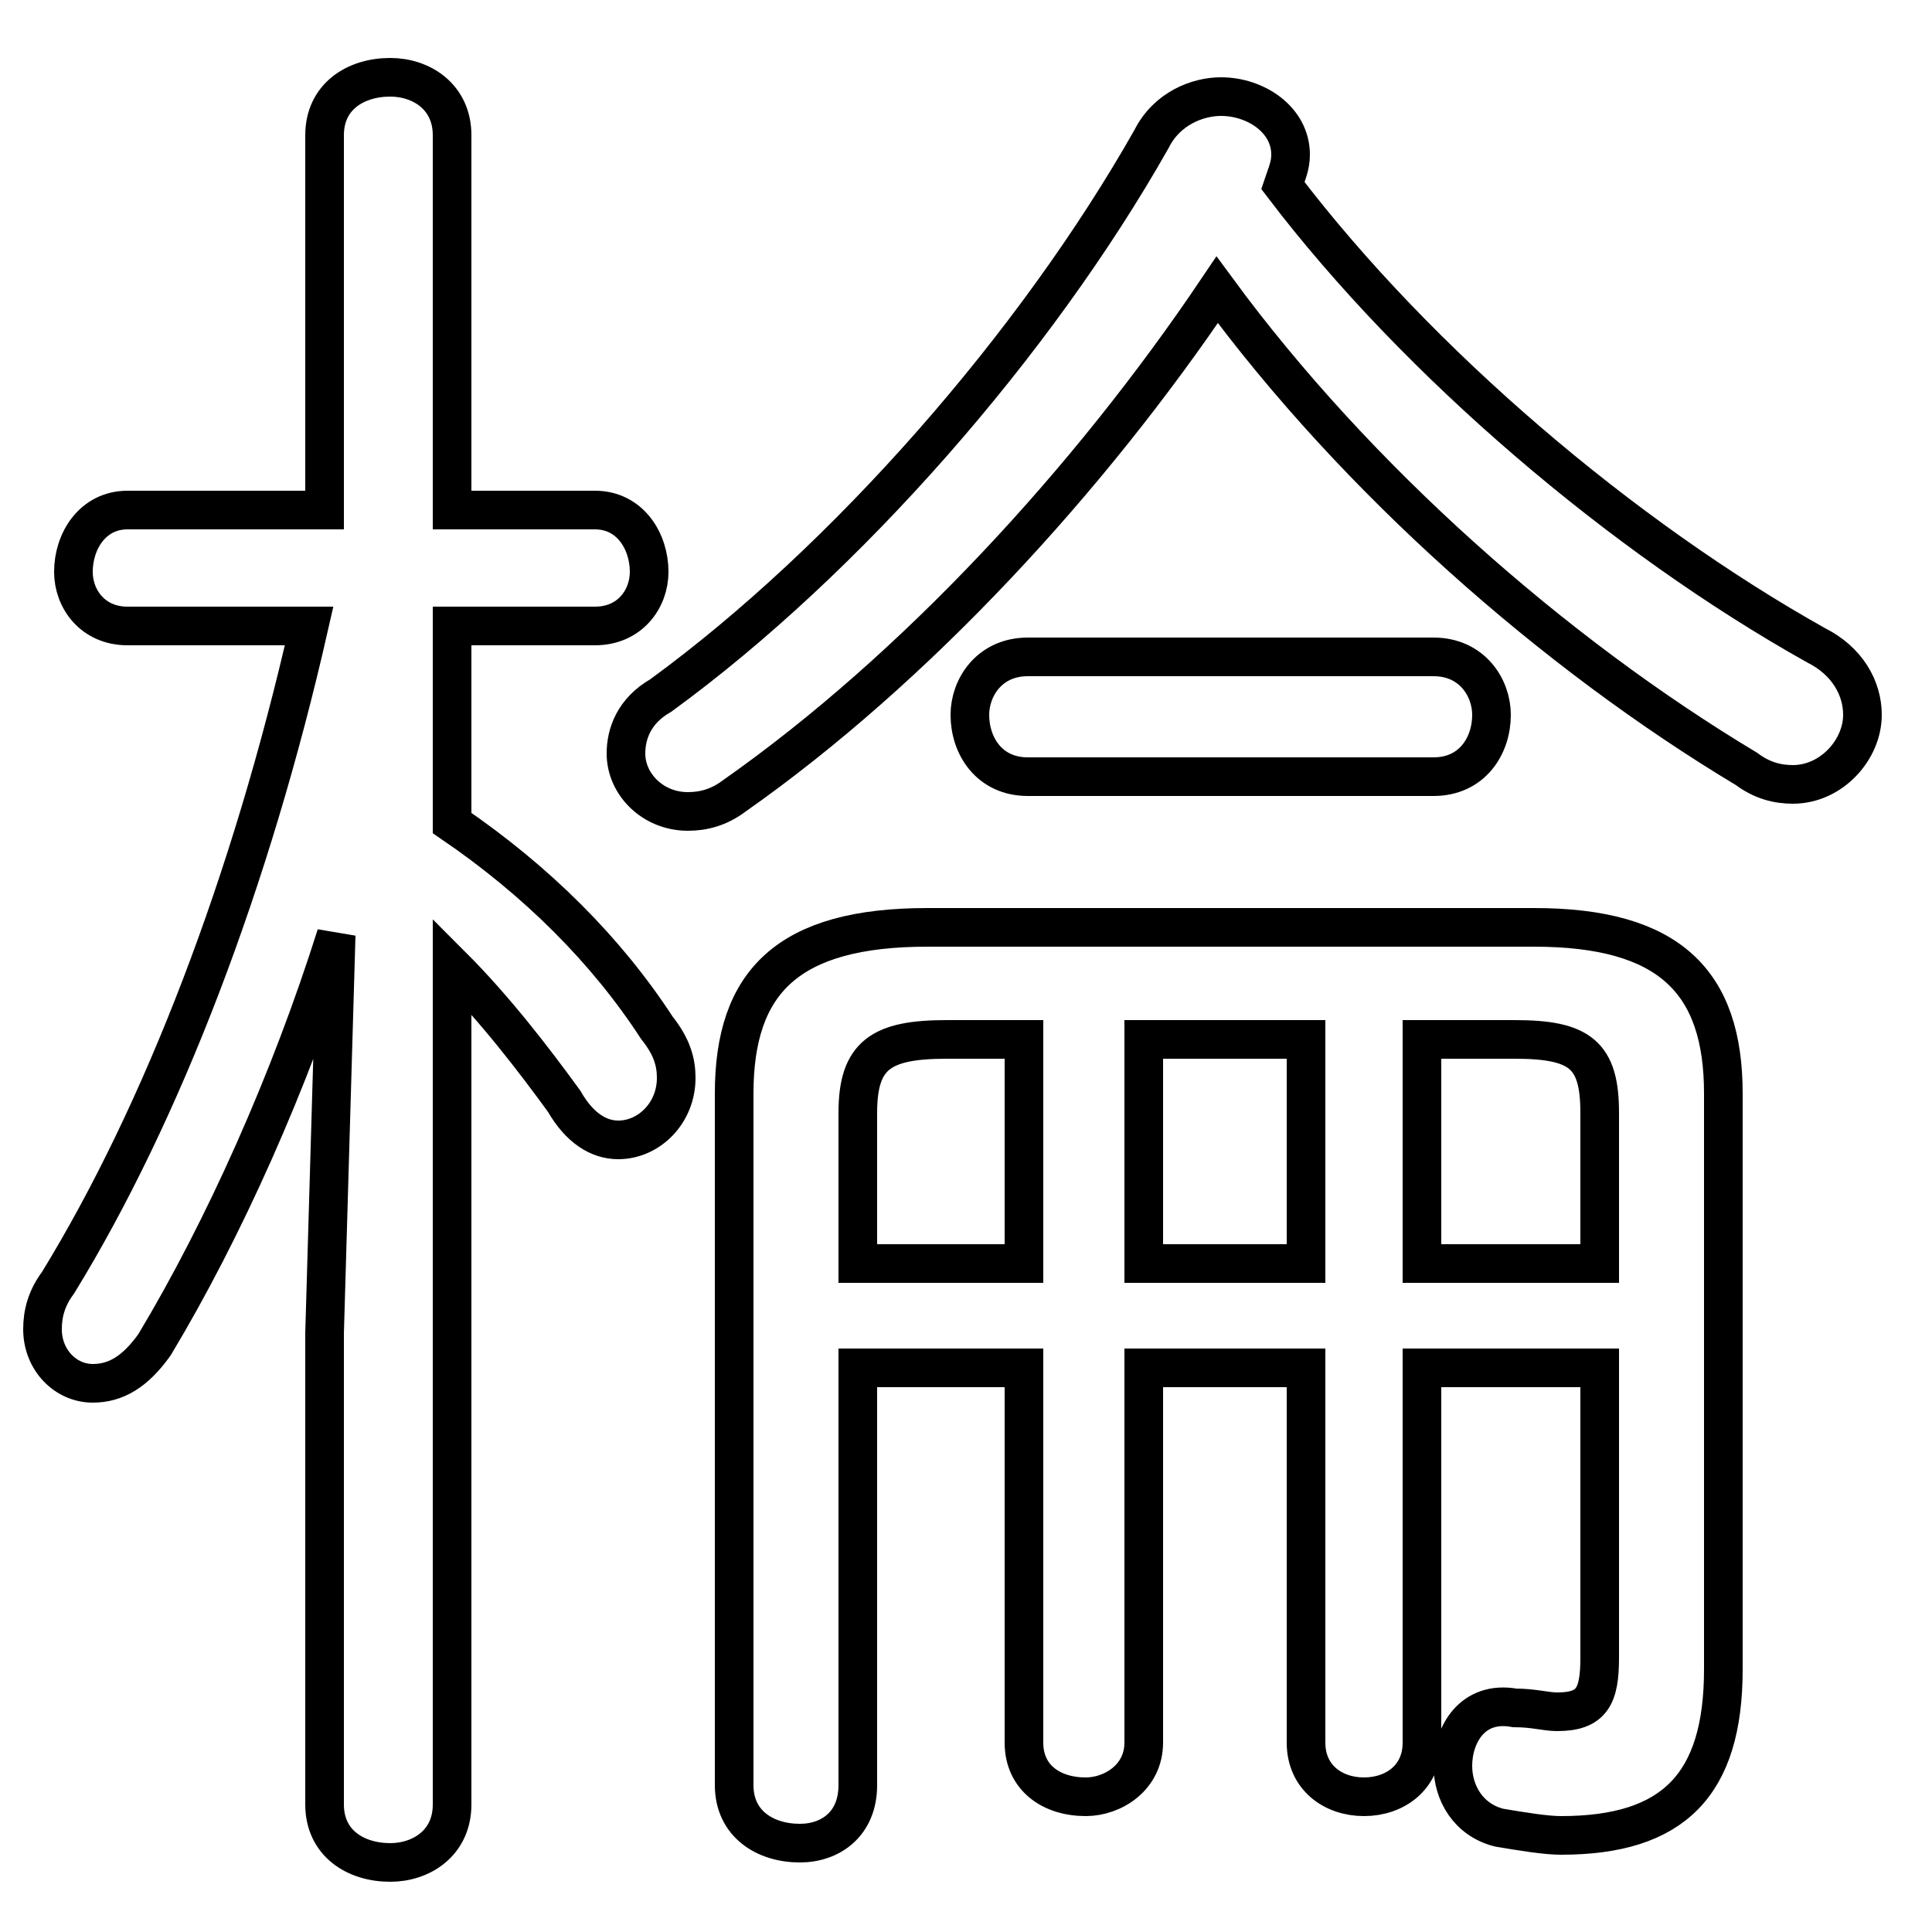 <svg xmlns="http://www.w3.org/2000/svg" viewBox="0 -44.0 50.0 50.0">
    <rect x="0" y="-44.0" width="50.0" height="50.0" fill="#808080" stroke="none"/>
    <g transform="scale(1, -1)">
        <!-- ボディの枠 -->
        <rect x="0" y="-6.0" width="50.0" height="50.0"
            stroke="white" fill="white"/>
        <!-- グリフ座標系の原点 -->
        <circle cx="0" cy="0" r="5" fill="white"/>
        <!-- グリフのアウトライン -->
        <g style="fill:none;stroke:#000000;stroke-width:1;">
<path d="M 22.2 11.3 L 22.2 15.2 C 22.2 16.7 22.8 17.1 24.5 17.1 L 26.5 17.1 L 26.5 11.3 Z M 22.2 8.6 L 26.5 8.6 L 26.5 -1.1 C 26.5 -2.0 27.2 -2.5 28.1 -2.5 C 28.8 -2.5 29.6 -2.0 29.6 -1.1 L 29.6 8.6 L 33.8 8.6 L 33.8 -1.1 C 33.8 -2.0 34.5 -2.5 35.3 -2.5 C 36.1 -2.5 36.8 -2.0 36.8 -1.1 L 36.8 8.6 L 41.4 8.6 L 41.4 1.1 C 41.4 0.1 41.2 -0.3 40.3 -0.3 C 40.0 -0.3 39.7 -0.2 39.2 -0.2 C 38.1 0.0 37.6 -0.9 37.6 -1.7 C 37.6 -2.4 38.0 -3.1 38.8 -3.3 C 39.4 -3.4 40.0 -3.5 40.4 -3.5 C 43.3 -3.5 44.6 -2.2 44.6 0.8 L 44.6 15.7 C 44.6 18.6 43.2 20.0 39.7 20.0 L 24.0 20.0 C 20.4 20.0 19.0 18.6 19.0 15.7 L 19.0 -2.2 C 19.0 -3.2 19.8 -3.7 20.7 -3.7 C 21.5 -3.7 22.2 -3.2 22.2 -2.2 Z M 41.4 11.3 L 36.8 11.3 L 36.8 17.1 L 39.2 17.1 C 40.9 17.1 41.4 16.7 41.4 15.2 Z M 31.5 36.5 C 35.1 31.6 40.2 27.1 45.2 24.1 C 45.6 23.8 46.0 23.7 46.4 23.7 C 47.4 23.7 48.2 24.6 48.2 25.5 C 48.2 26.2 47.8 26.9 47.0 27.3 C 42.0 30.1 36.7 34.6 33.2 39.2 C 33.3 39.5 33.4 39.7 33.4 40.0 C 33.4 40.9 32.5 41.5 31.6 41.5 C 31.0 41.5 30.2 41.2 29.8 40.4 C 26.8 35.1 21.9 29.5 17.1 26.0 C 16.4 25.6 16.2 25.0 16.2 24.5 C 16.2 23.7 16.9 23.0 17.8 23.0 C 18.2 23.0 18.6 23.1 19.0 23.4 C 23.7 26.7 28.2 31.6 31.5 36.5 Z M 37.1 23.9 C 38.1 23.9 38.6 24.7 38.6 25.5 C 38.6 26.2 38.1 27.0 37.1 27.0 L 26.6 27.0 C 25.6 27.0 25.1 26.2 25.1 25.5 C 25.1 24.7 25.6 23.9 26.6 23.9 Z M 8.0 27.8 C 6.5 21.2 4.2 15.2 1.5 10.8 C 1.2 10.4 1.1 10.0 1.1 9.6 C 1.1 8.8 1.7 8.2 2.4 8.2 C 3.0 8.2 3.5 8.5 4.0 9.2 C 5.8 12.2 7.5 16.0 8.7 19.8 L 8.4 9.5 L 8.4 -2.7 C 8.4 -3.7 9.2 -4.2 10.1 -4.2 C 10.9 -4.2 11.7 -3.7 11.7 -2.7 L 11.7 19.0 C 12.8 17.9 13.8 16.6 14.6 15.5 C 15.0 14.8 15.5 14.5 16.0 14.5 C 16.8 14.5 17.5 15.2 17.5 16.1 C 17.5 16.5 17.4 16.9 17.0 17.4 C 15.7 19.4 13.9 21.2 11.7 22.7 L 11.7 27.8 L 15.4 27.8 C 16.3 27.8 16.8 28.5 16.8 29.2 C 16.8 30.0 16.3 30.8 15.4 30.8 L 11.7 30.8 L 11.7 40.5 C 11.7 41.5 10.9 42.0 10.1 42.0 C 9.2 42.0 8.4 41.5 8.4 40.5 L 8.4 30.8 L 3.3 30.8 C 2.4 30.8 1.9 30.0 1.9 29.2 C 1.9 28.5 2.4 27.8 3.3 27.8 Z M 33.8 11.3 L 29.6 11.3 L 29.6 17.1 L 33.8 17.1 Z"/>
</g>
</g>
</svg>